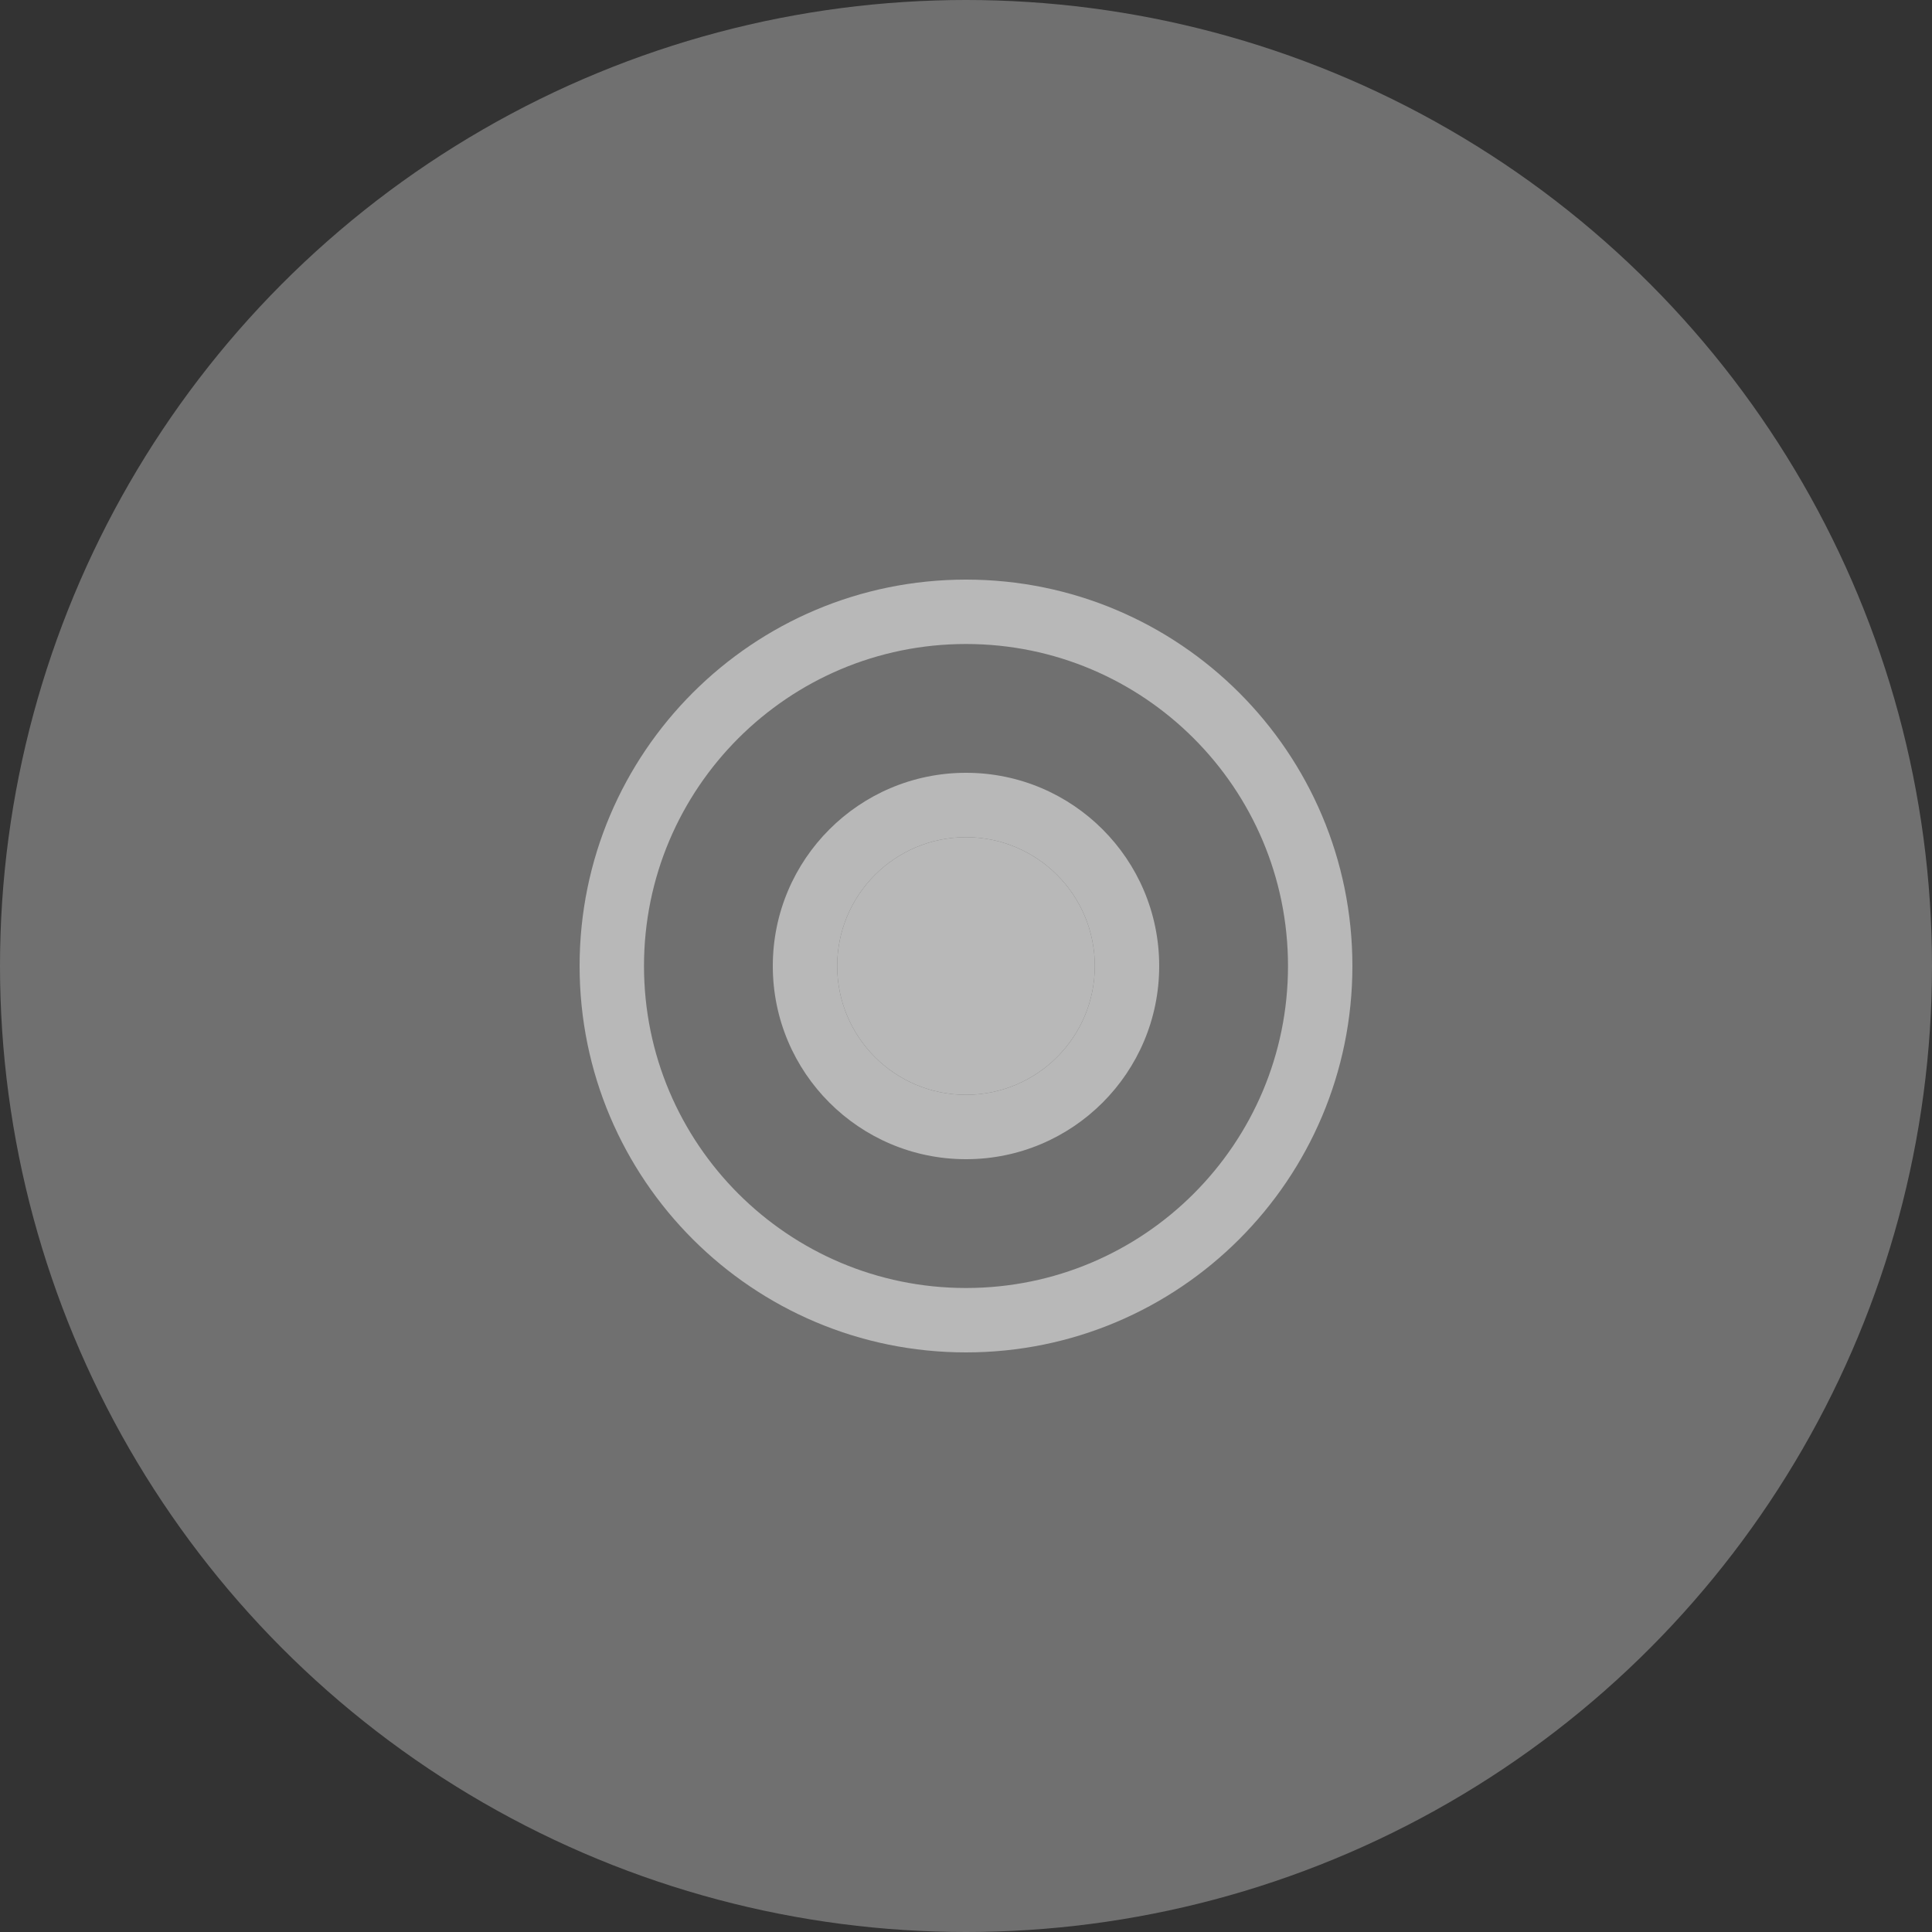 <?xml version="1.0" encoding="UTF-8"?>
<svg width="150" height="150" viewBox="0 0 150 150" xmlns="http://www.w3.org/2000/svg">
  <rect x="0" y="0" width="150" height="150" fill="#333333" stroke="none"/>
  <g fill="none" fill-rule="evenodd">
    <circle fill="#FFFFFF" opacity="0.3" cx="75" cy="75" r="75"/>
    <g transform="translate(25 25)" fill="#FFFFFF" opacity="0.5">
      <circle cx="50" cy="50" r="10"/>
      <path d="M50 20c16.569 0 30 13.431 30 30 0 16.569-13.431 30-30 30-16.569 0-30-13.431-30-30 0-16.569 13.431-30 30-30zm0 5c-13.807 0-25 11.193-25 25s11.193 25 25 25 25-11.193 25-25-11.193-25-25-25z"/>
      <path d="M50 35c8.284 0 15 6.716 15 15 0 8.284-6.716 15-15 15-8.284 0-15-6.716-15-15 0-8.284 6.716-15 15-15zm0 5c-5.523 0-10 4.477-10 10s4.477 10 10 10 10-4.477 10-10-4.477-10-10-10z"/>
    </g>
  </g>
</svg> 